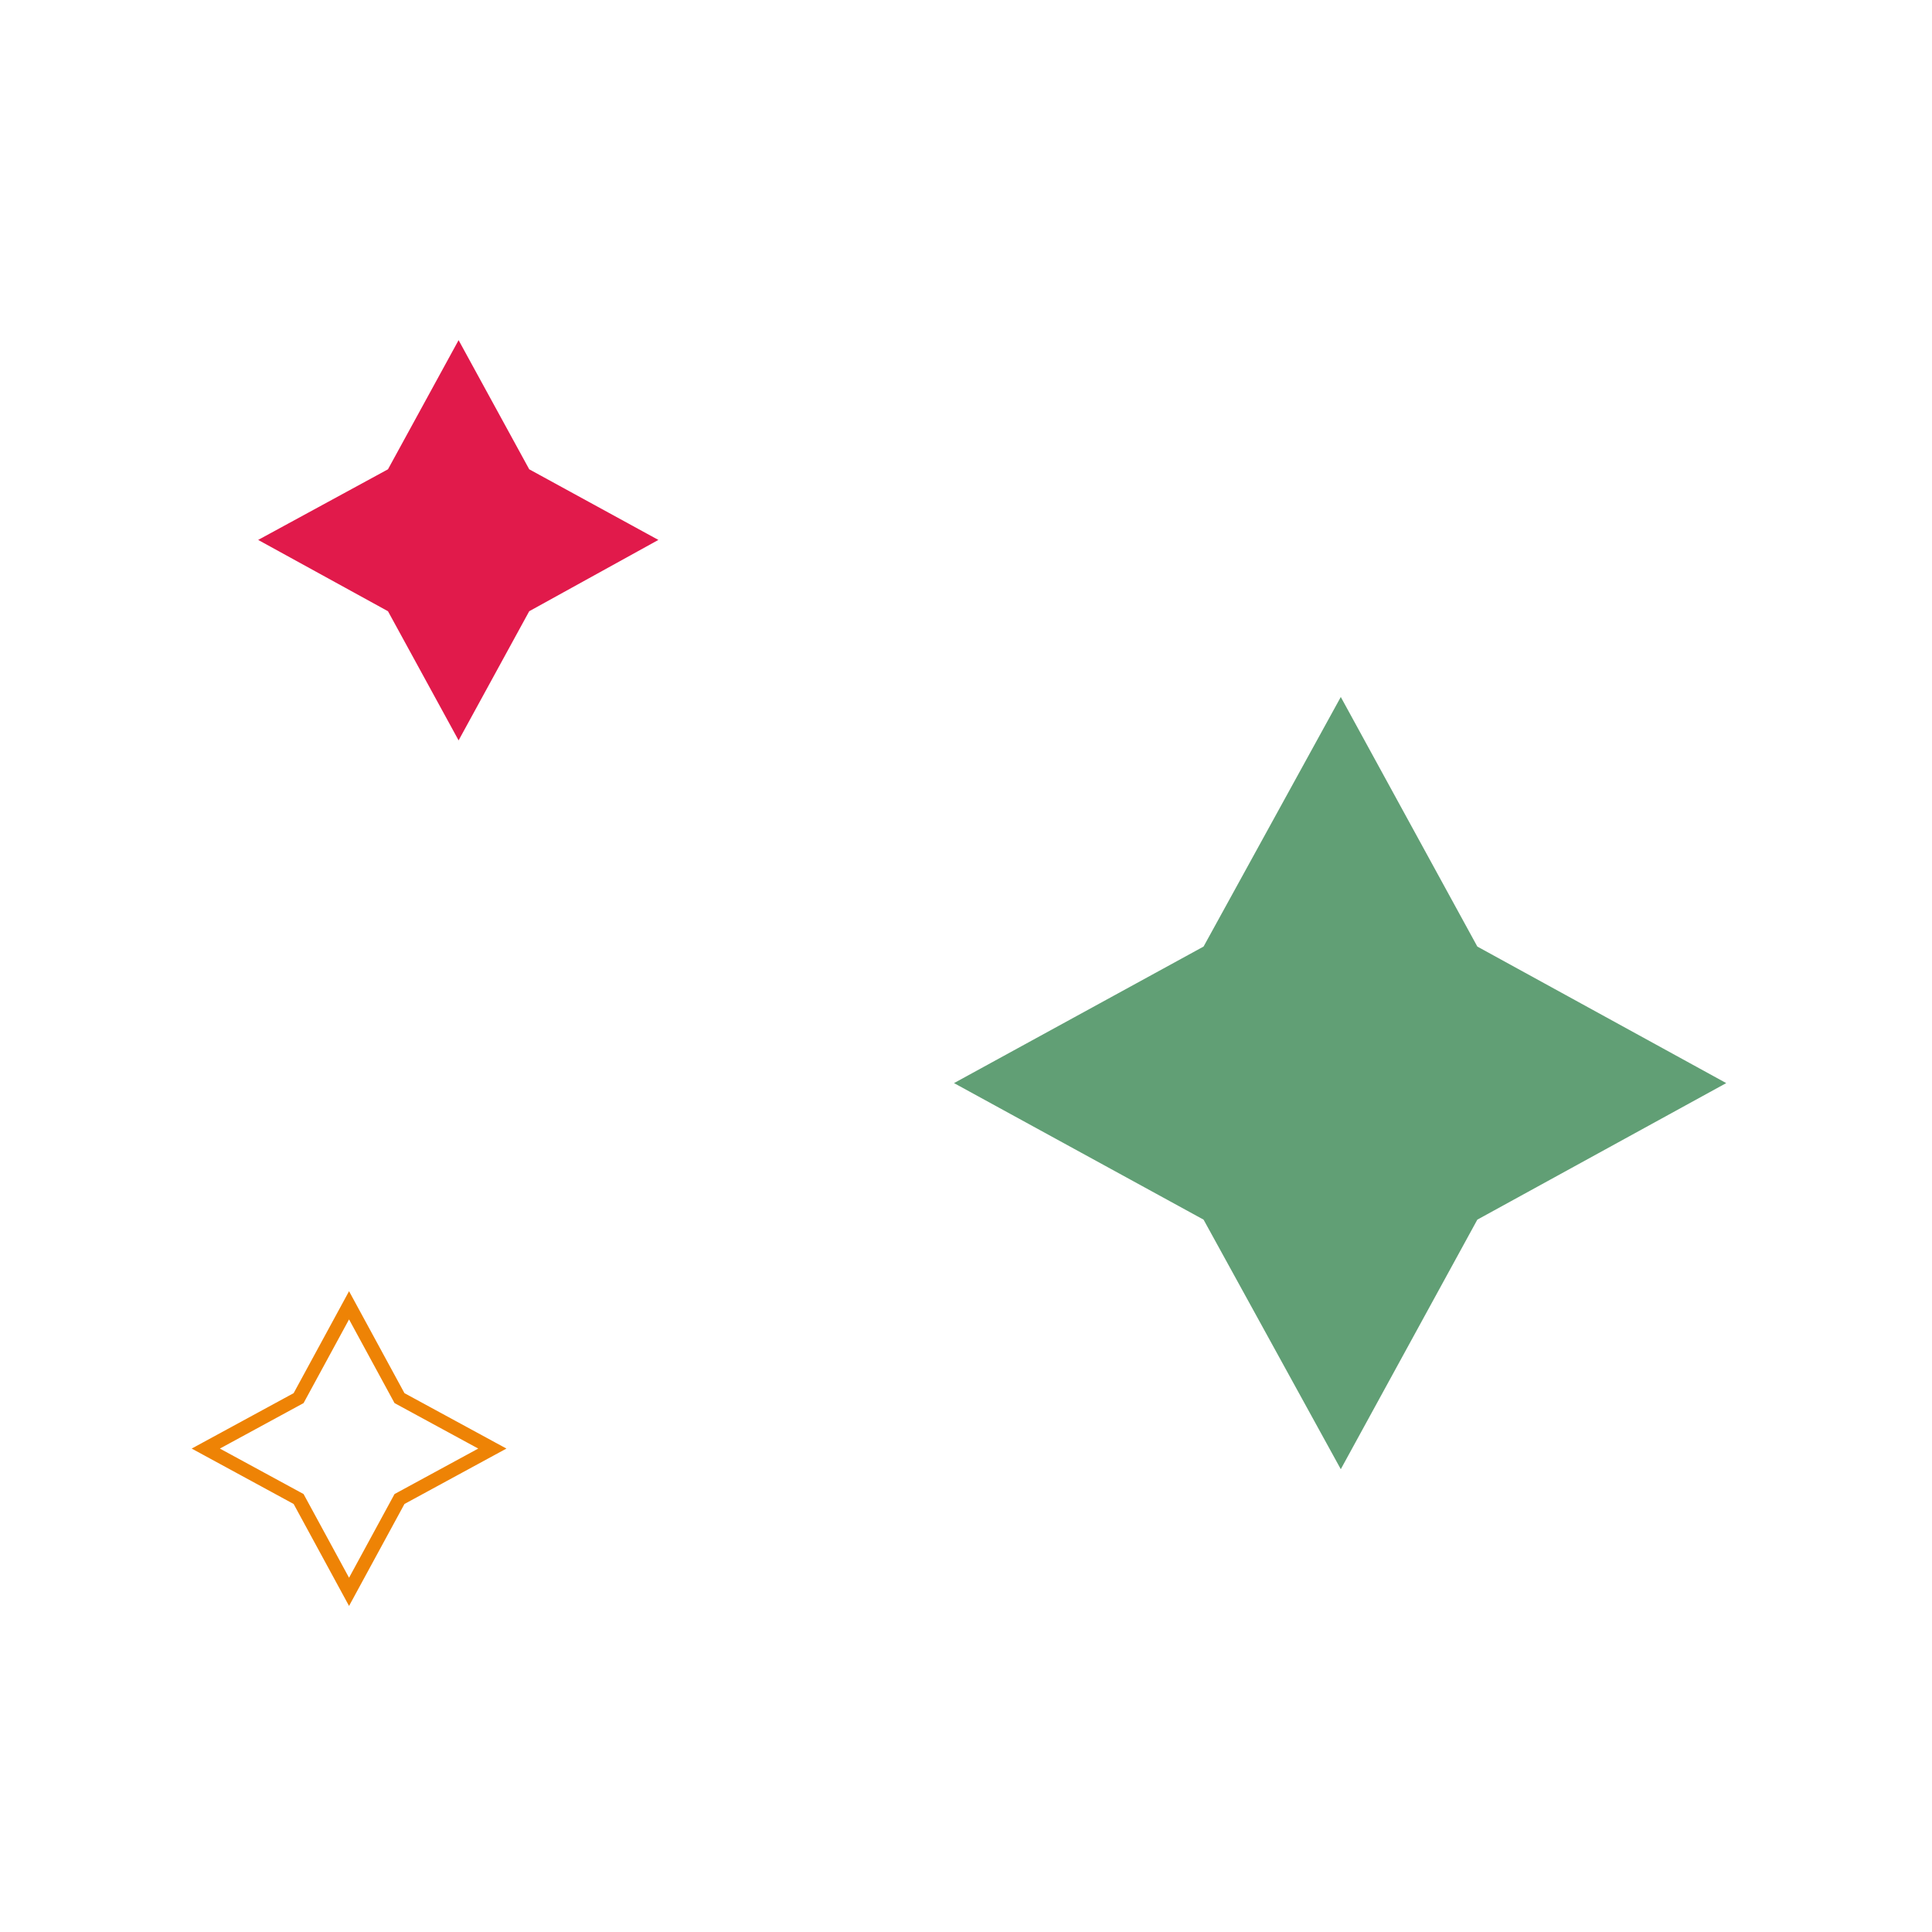 <?xml version="1.0" encoding="UTF-8"?>
<svg id="Layer_1" data-name="Layer 1" xmlns="http://www.w3.org/2000/svg" viewBox="0 0 1080 1080">
  <defs>
    <style>
      .cls-1 {
        fill: #e11a4b;
      }

      .cls-2 {
        fill: none;
        stroke: #ee8305;
        stroke-miterlimit: 10;
        stroke-width: 7.53px;
      }

      .cls-3 {
        fill: #619f75;
      }
    </style>
  </defs>
  <polygon class="cls-2" points="166.92 837.96 115.03 809.76 166.92 781.56 195.12 729.67 223.32 781.56 275.22 809.76 223.32 837.96 195.12 889.85 166.92 837.96"/>
  <polygon class="cls-1" points="216.88 341.68 144.31 301.82 216.88 262.34 256.36 190.15 295.84 262.34 368.04 301.82 295.84 341.68 256.36 413.88 216.88 341.68"/>
  <polygon class="cls-3" points="672.8 681.79 533.3 605.46 672.8 529.13 749.51 389.62 825.84 529.13 964.97 605.46 825.84 681.79 749.51 821.29 672.8 681.79"/>
</svg>